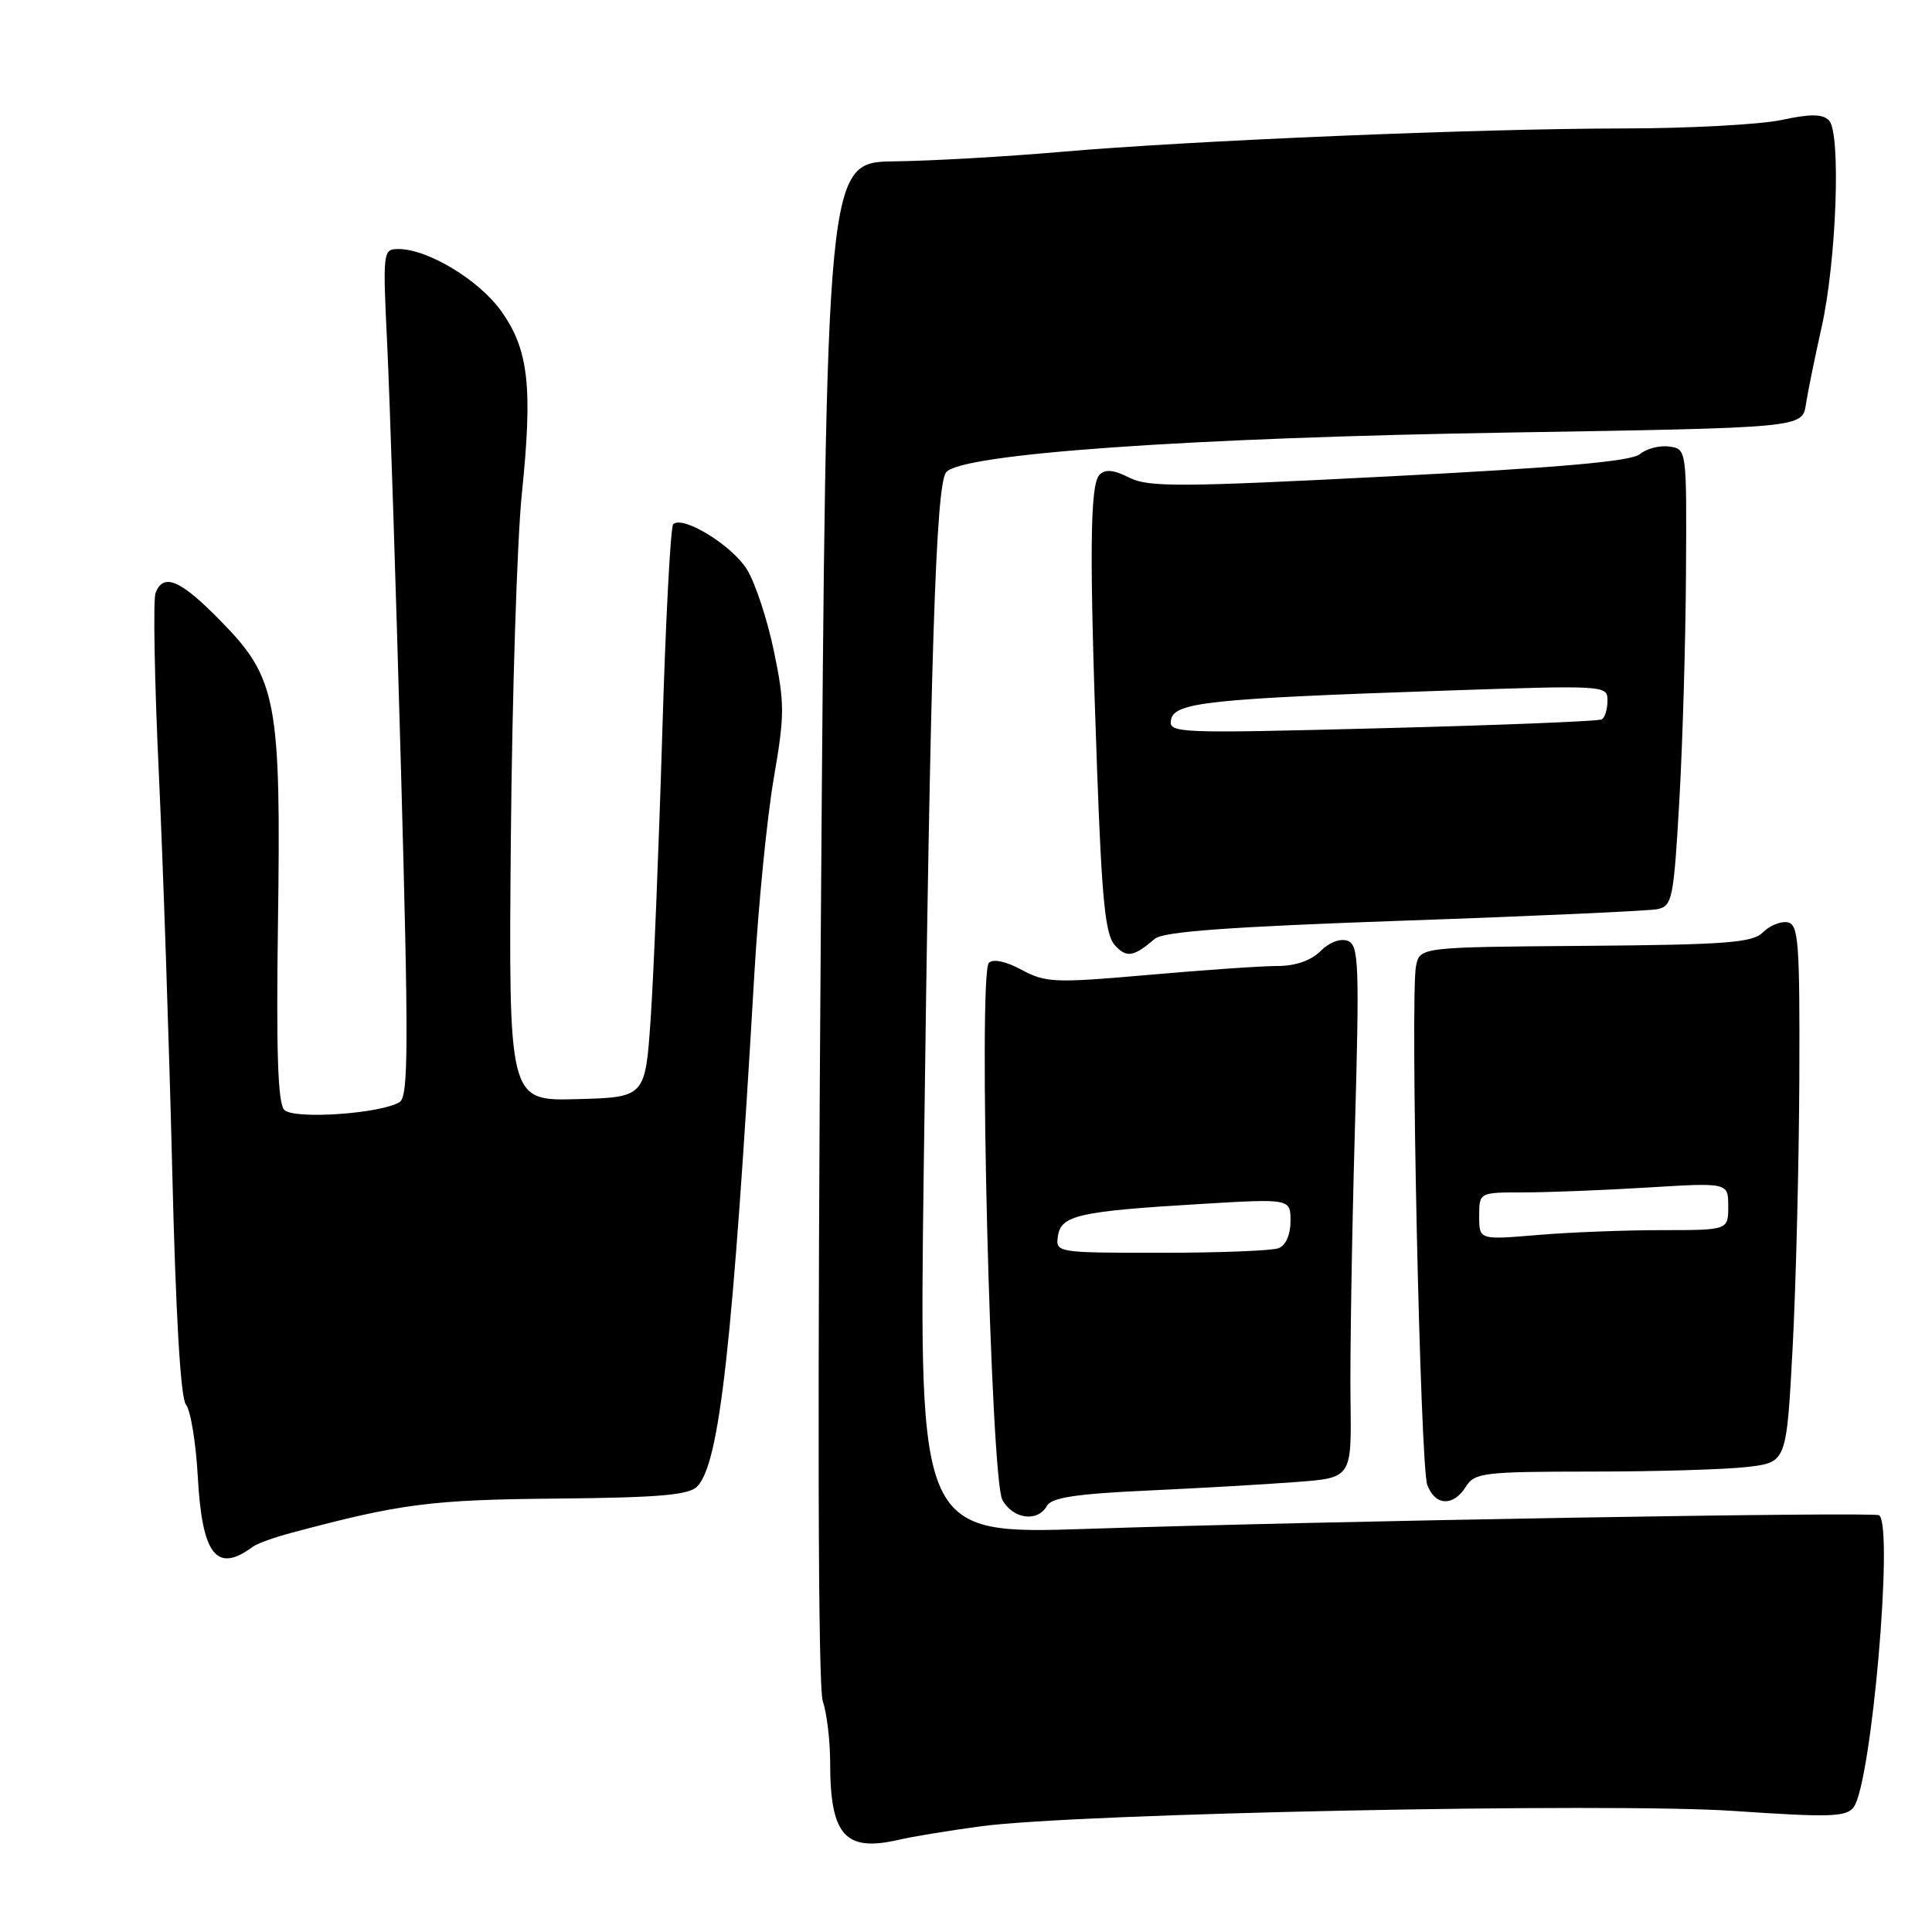 <?xml version="1.0" encoding="UTF-8" standalone="no"?>
<!DOCTYPE svg PUBLIC "-//W3C//DTD SVG 1.1//EN" "http://www.w3.org/Graphics/SVG/1.1/DTD/svg11.dtd" >
<svg xmlns="http://www.w3.org/2000/svg" xmlns:xlink="http://www.w3.org/1999/xlink" version="1.1" viewBox="0 0 256 256">
 <g >
 <path fill="currentColor"
d=" M 130.00 241.99 C 142.80 240.27 213.23 238.84 229.72 239.96 C 242.49 240.83 244.65 240.76 245.62 239.46 C 247.97 236.33 250.94 202.30 249.00 200.78 C 248.38 200.29 174.61 201.56 144.14 202.58 C 121.77 203.32 121.77 203.32 122.40 154.91 C 123.27 86.96 124.00 64.37 125.36 62.59 C 127.25 60.13 157.34 58.00 200.16 57.31 C 238.82 56.68 238.82 56.68 239.29 53.59 C 239.55 51.89 240.49 47.31 241.36 43.42 C 243.35 34.58 243.96 17.57 242.35 15.95 C 241.49 15.09 239.89 15.07 236.05 15.90 C 233.22 16.50 223.84 17.01 215.20 17.02 C 195.77 17.04 157.85 18.62 140.50 20.13 C 133.35 20.75 123.45 21.32 118.50 21.38 C 109.50 21.50 109.50 21.50 108.77 122.00 C 108.30 186.96 108.39 223.53 109.02 225.40 C 109.56 226.99 110.00 230.68 110.00 233.58 C 110.00 243.18 111.97 245.41 119.00 243.80 C 120.92 243.35 125.88 242.54 130.00 241.99 Z  M 33.50 204.95 C 34.05 204.54 36.30 203.72 38.50 203.14 C 53.04 199.24 57.08 198.72 73.76 198.57 C 87.40 198.44 91.31 198.10 92.40 196.95 C 95.36 193.83 97.08 178.36 99.96 128.98 C 100.49 119.90 101.64 108.29 102.52 103.18 C 103.98 94.71 103.99 93.23 102.55 86.30 C 101.69 82.13 100.08 77.25 98.98 75.46 C 96.99 72.25 90.44 68.23 89.20 69.47 C 88.85 69.82 88.19 82.35 87.75 97.30 C 87.30 112.26 86.61 129.20 86.22 134.95 C 85.50 145.40 85.50 145.40 76.44 145.64 C 67.39 145.89 67.39 145.89 67.69 111.19 C 67.86 92.11 68.52 71.50 69.15 65.39 C 70.61 51.22 70.04 46.27 66.38 41.18 C 63.45 37.09 56.67 33.00 52.82 33.00 C 50.73 33.00 50.71 33.22 51.31 45.75 C 51.65 52.76 52.47 78.00 53.13 101.84 C 54.15 138.63 54.13 145.30 52.95 146.03 C 50.44 147.58 38.96 148.36 37.67 147.07 C 36.82 146.21 36.59 139.46 36.83 122.49 C 37.25 92.92 36.69 89.91 29.36 82.40 C 23.93 76.83 21.66 75.84 20.61 78.58 C 20.28 79.44 20.47 90.13 21.04 102.33 C 21.61 114.52 22.40 138.05 22.81 154.62 C 23.28 174.17 23.92 185.22 24.64 186.12 C 25.26 186.88 25.96 191.19 26.21 195.69 C 26.78 206.08 28.70 208.51 33.50 204.95 Z  M 138.72 199.54 C 139.33 198.44 142.57 197.94 152.02 197.51 C 158.88 197.19 167.78 196.68 171.80 196.37 C 179.09 195.82 179.09 195.82 178.95 185.66 C 178.87 180.07 179.12 164.20 179.51 150.40 C 180.15 127.70 180.06 125.24 178.59 124.67 C 177.62 124.30 176.15 124.85 174.98 126.02 C 173.71 127.29 171.65 128.00 169.25 128.00 C 167.19 128.00 159.50 128.53 152.16 129.18 C 139.77 130.27 138.57 130.22 135.38 128.51 C 133.29 127.38 131.59 127.02 131.03 127.58 C 129.59 129.03 131.27 195.98 132.82 198.75 C 134.24 201.30 137.49 201.73 138.72 199.54 Z  M 194.23 197.00 C 195.39 195.14 196.57 195.00 210.99 194.99 C 219.52 194.99 228.80 194.71 231.61 194.37 C 236.72 193.75 236.72 193.75 237.53 178.63 C 237.97 170.31 238.37 154.28 238.42 143.01 C 238.49 124.84 238.32 122.49 236.87 122.21 C 235.98 122.04 234.51 122.63 233.61 123.53 C 232.22 124.92 228.83 125.18 210.07 125.33 C 188.15 125.50 188.15 125.50 187.63 128.00 C 186.84 131.87 188.18 194.21 189.12 196.75 C 190.15 199.54 192.57 199.66 194.23 197.00 Z  M 153.03 124.39 C 154.15 123.44 162.96 122.80 186.03 121.99 C 203.34 121.39 218.45 120.70 219.61 120.47 C 221.58 120.06 221.77 119.15 222.51 106.27 C 222.95 98.70 223.35 85.08 223.40 76.00 C 223.50 59.50 223.50 59.50 221.19 59.17 C 219.93 58.99 218.17 59.44 217.30 60.17 C 216.15 61.13 206.88 61.95 184.10 63.12 C 156.35 64.55 152.15 64.57 149.64 63.29 C 147.59 62.25 146.46 62.14 145.70 62.90 C 144.41 64.19 144.33 73.40 145.37 102.00 C 146.00 119.27 146.46 123.84 147.71 125.23 C 149.27 126.96 150.19 126.81 153.03 124.39 Z  M 140.18 163.79 C 140.58 161.03 142.95 160.50 158.98 159.54 C 171.00 158.82 171.00 158.82 171.00 161.81 C 171.00 163.60 170.37 165.03 169.42 165.39 C 168.55 165.73 161.54 166.00 153.85 166.00 C 139.98 166.00 139.86 165.98 140.18 163.79 Z  M 196.00 161.15 C 196.00 158.00 196.00 158.00 201.84 158.00 C 205.06 158.00 212.48 157.71 218.34 157.35 C 229.00 156.70 229.00 156.70 229.00 159.85 C 229.00 163.00 229.00 163.00 220.15 163.00 C 215.28 163.00 207.86 163.29 203.65 163.65 C 196.00 164.29 196.00 164.29 196.00 161.15 Z  M 155.17 95.36 C 155.61 93.07 160.29 92.57 191.25 91.52 C 212.76 90.79 213.00 90.80 213.00 92.83 C 213.00 93.96 212.66 95.08 212.25 95.32 C 211.84 95.57 198.74 96.09 183.16 96.49 C 155.84 97.20 154.82 97.16 155.17 95.36 Z "/>
</g>
</svg>